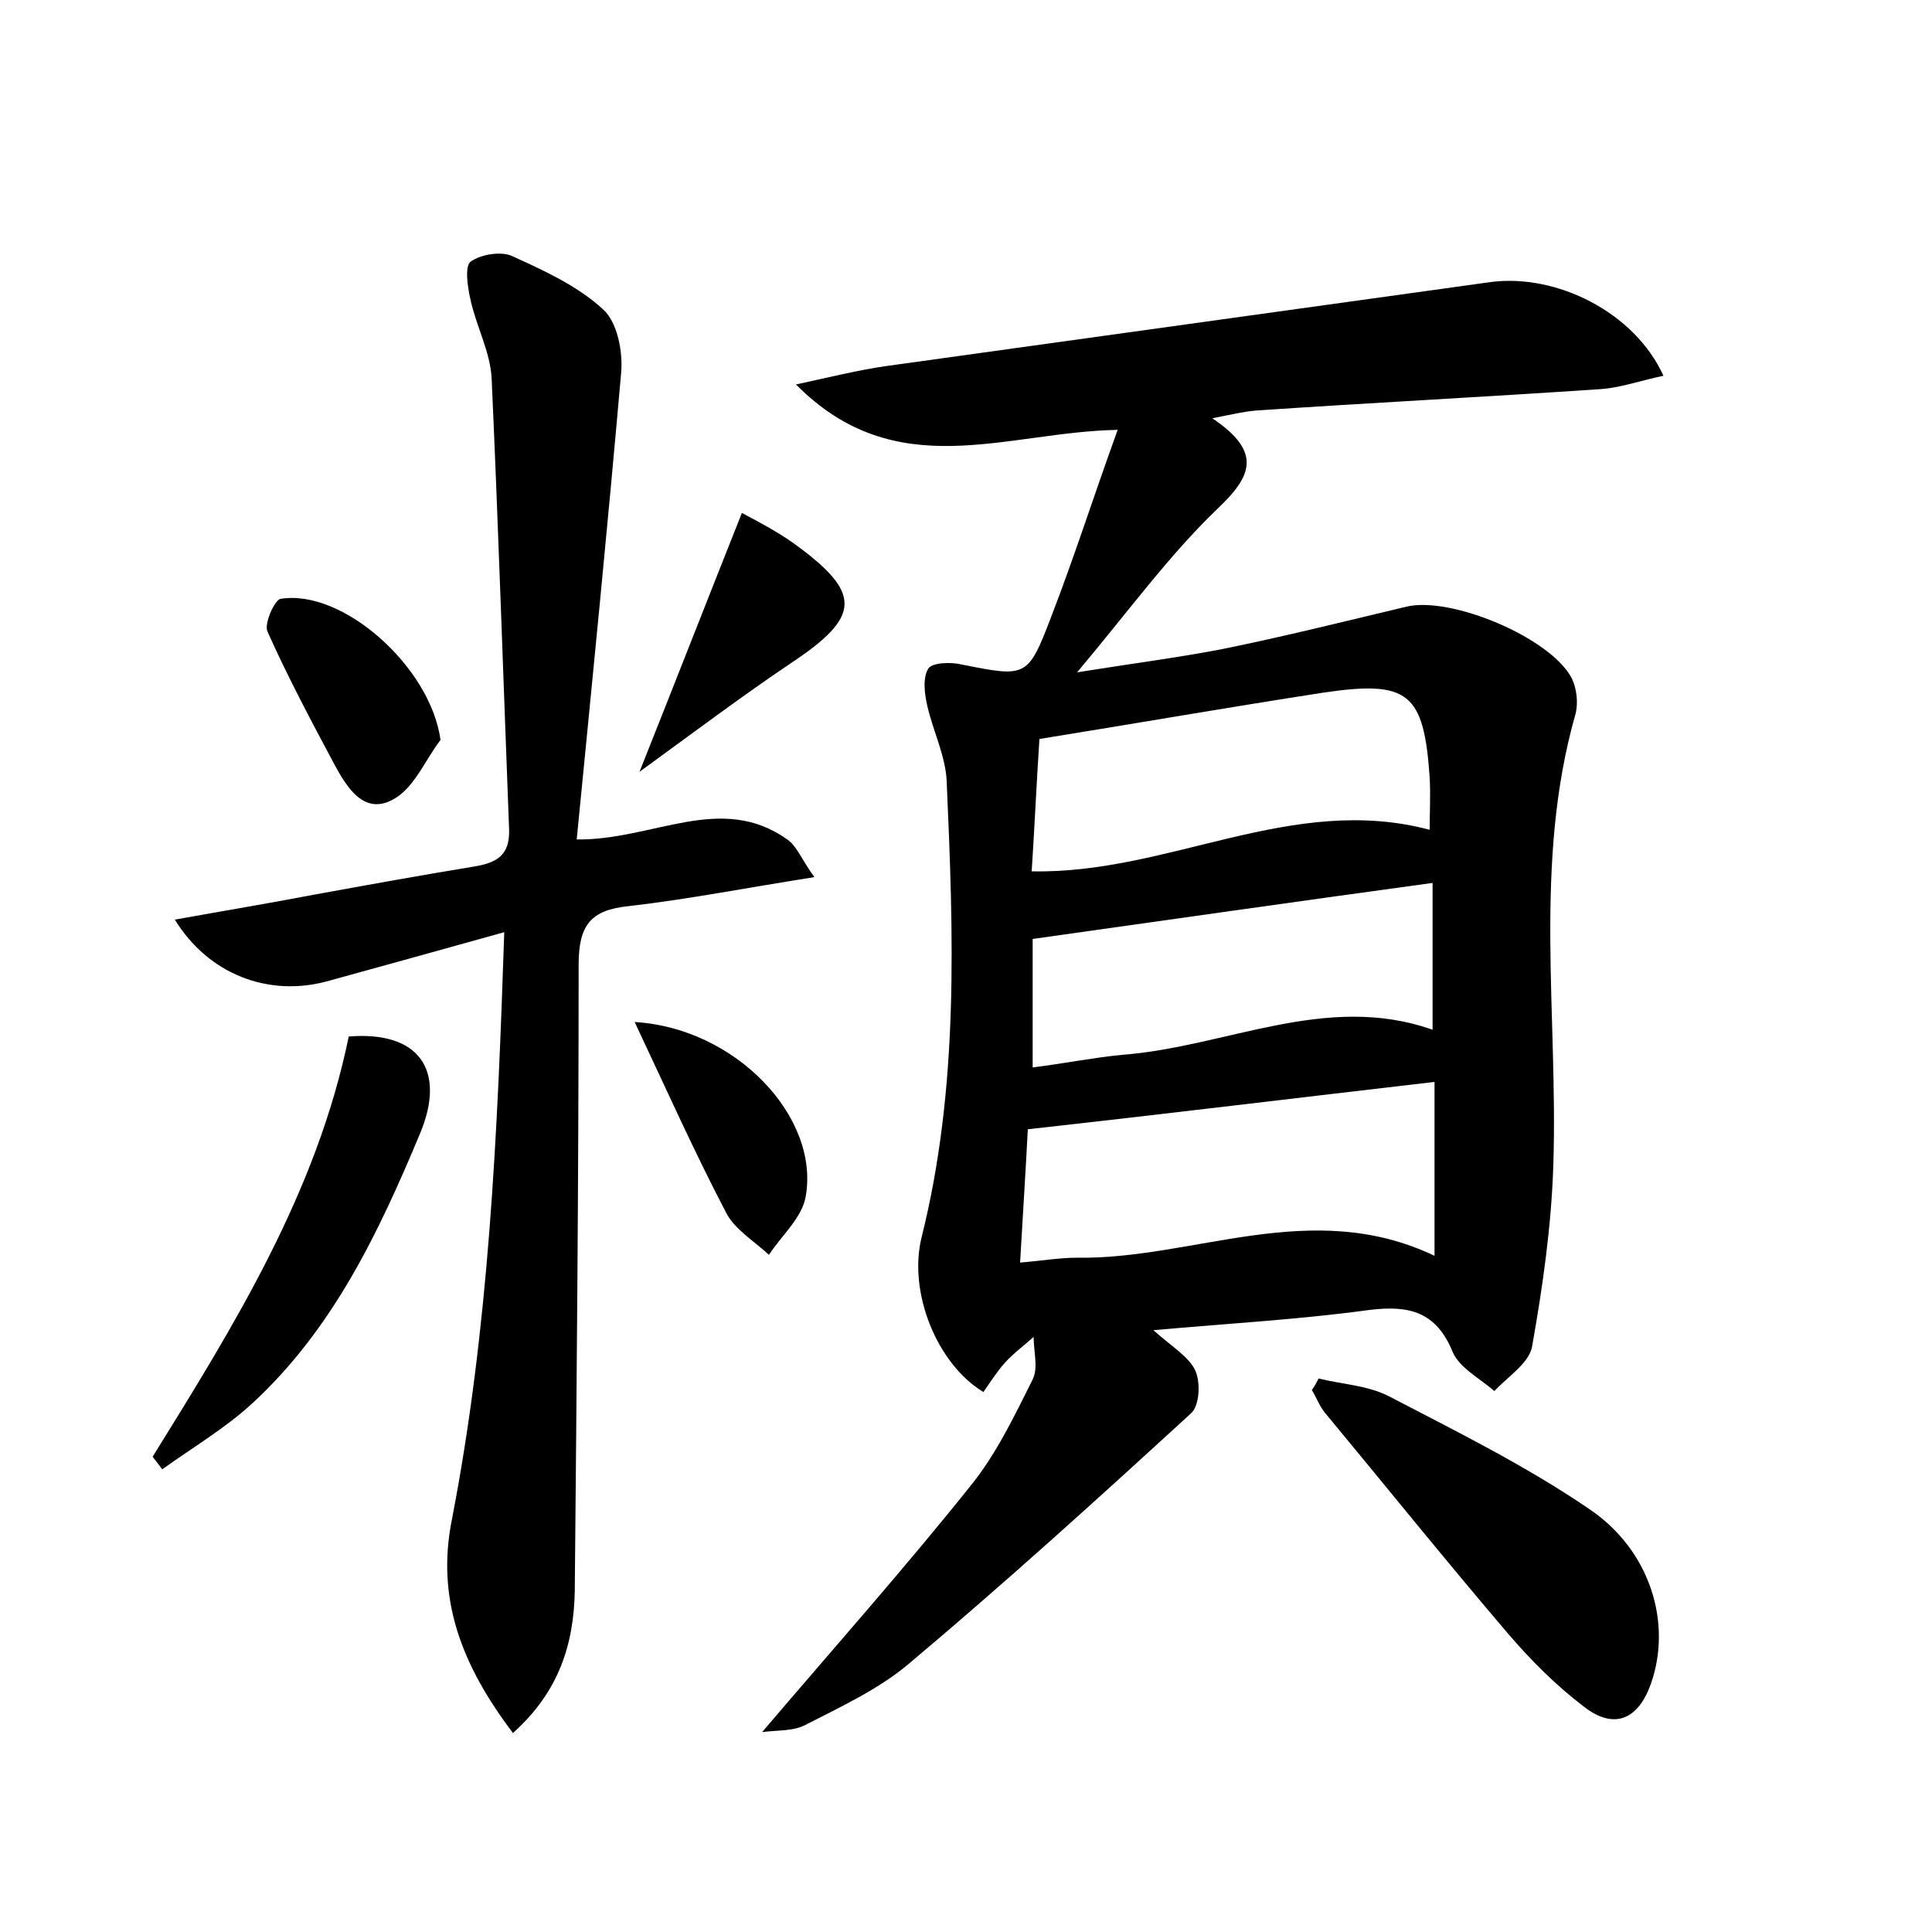<?xml version="1.0" encoding="utf-8"?>
<!-- Generator: Adobe Illustrator 22.0.0, SVG Export Plug-In . SVG Version: 6.00 Build 0)  -->
<svg version="1.1" id="图层_1" xmlns="http://www.w3.org/2000/svg" xmlns:xlink="http://www.w3.org/1999/xlink" x="0px" y="0px"
	 viewBox="0 0 200 200" style="enable-background:new 0 0 200 200;" xml:space="preserve">
<style type="text/css">
	.st0{fill:#FFFFFF;}
</style>
<g>
	
	<path d="M119.4,137.7c1.9,1.7,3.6,2.7,4.3,4.1c0.6,1.2,0.5,3.7-0.4,4.5c-9.6,8.8-19.3,17.6-29.3,26c-3.1,2.6-7,4.4-10.7,6.3
		c-1.2,0.6-2.7,0.5-4.4,0.7c7.5-8.8,14.7-16.9,21.5-25.4c2.7-3.3,4.6-7.3,6.5-11.1c0.6-1.2,0.1-2.9,0.1-4.4c-1,0.9-2.1,1.7-3,2.7
		c-0.8,0.9-1.5,2-2.2,3c-4.8-2.9-7.8-10.3-6.4-16c3.9-15.6,3.3-31.4,2.6-47.2c-0.1-2.6-1.4-5.2-2-7.8c-0.3-1.3-0.5-2.9,0.1-3.9
		c0.4-0.6,2.3-0.7,3.5-0.4c6.6,1.3,6.8,1.4,9.2-4.9c2.4-6.2,4.4-12.5,6.9-19.4c-11.6,0.2-22.9,5.8-33.3-4.7c3.7-0.8,6.5-1.5,9.3-1.9
		c20.9-2.9,41.7-5.8,62.6-8.7c6.8-0.9,14.9,3.1,17.9,9.7c-2.4,0.5-4.6,1.3-6.8,1.4c-11.8,0.8-23.6,1.4-35.4,2.2
		c-1.2,0.1-2.5,0.4-4.5,0.8c5.2,3.5,4.1,6,0.5,9.4c-5,4.8-9.2,10.6-14.5,16.9c5.6-0.9,10.3-1.5,15-2.4c6.4-1.3,12.8-2.9,19.1-4.4
		c4.6-1.1,14.9,3.2,17.1,7.4c0.5,1,0.7,2.5,0.4,3.7c-4.4,15.4-1.8,31.1-2.3,46.7c-0.2,6.3-1.1,12.6-2.2,18.8
		c-0.3,1.7-2.5,3.1-3.9,4.6c-1.5-1.3-3.6-2.4-4.3-4c-1.7-4.2-4.5-4.9-8.6-4.4C134.5,136.6,127.2,137,119.4,137.7z M148.5,112
		c-13.8,1.6-27.7,3.3-42.1,4.9c-0.2,3.9-0.5,8.6-0.8,13.8c2.4-0.2,4.1-0.5,5.8-0.5c12.2,0.2,24.3-6.3,37.1-0.2
		C148.5,123.7,148.5,118,148.5,112z M106.9,97.2c0,4,0,8.5,0,13.3c3.2-0.4,6.2-1,9.2-1.3c10.8-0.8,21.2-6.5,32.2-2.6
		c0-5.2,0-10,0-15.2C134.4,93.3,121.1,95.2,106.9,97.2z M148,85.9c0-1.9,0.1-3.7,0-5.4c-0.6-8.8-2.2-10.1-11-8.8
		c-9.7,1.5-19.5,3.2-29.4,4.8c-0.3,4.6-0.5,9.1-0.8,13.7C121,90.5,133.7,82.1,148,85.9z"/>
	<path d="M52.2,96.5c-6.8,1.9-12.6,3.5-18.4,5.1c-6,1.6-12.2-0.7-15.7-6.4c5-0.9,9.8-1.7,14.5-2.6c5.5-1,11-2,16.5-2.9
		c2.4-0.4,3.7-1.2,3.6-3.9c-0.6-15.5-1.1-31-1.8-46.5c-0.1-2.8-1.6-5.5-2.2-8.3c-0.3-1.3-0.6-3.4,0-3.9c1.1-0.8,3.2-1.1,4.3-0.6
		c3.3,1.5,6.8,3.1,9.4,5.5c1.5,1.3,2.1,4.4,1.9,6.6c-1.4,16-3,32-4.6,48.3c7.9,0.1,14.9-4.9,21.8,0c1,0.7,1.5,2.1,2.8,3.9
		c-7,1.1-13.1,2.3-19.2,3c-4,0.4-5.2,2-5.2,6.1c0,21.6-0.2,43.2-0.4,64.8c-0.1,5.6-1.7,10.5-6.4,14.7c-5.3-7-8-13.9-6.3-22.2
		C50.6,137.5,51.5,117.6,52.2,96.5z"/>
	<path d="M136.5,142.7c2.4,0.6,5,0.7,7.2,1.8c7.1,3.7,14.2,7.2,20.8,11.7c6.4,4.3,8.6,11.9,6.4,18.1c-1.3,3.7-3.8,4.8-6.9,2.4
		c-2.9-2.2-5.5-4.8-7.9-7.6c-6.4-7.5-12.6-15.2-18.9-22.8c-0.6-0.7-0.9-1.6-1.4-2.4C136.1,143.5,136.3,143.1,136.5,142.7z"/>
	<path d="M15.8,150.8c8.5-13.7,17-27.4,20.3-43.5c7.3-0.6,10.1,3.5,7.4,10c-4.3,10.3-9,20.2-17.3,27.9c-2.8,2.6-6.2,4.6-9.4,6.9
		C16.5,151.7,16.1,151.2,15.8,150.8z"/>
	<path d="M66.2,79.9c3.9-9.8,7.1-18,10.6-26.8c1.7,0.9,3.6,1.9,5.3,3.1c7.2,5.2,7.1,7.6-0.3,12.5C76.9,72,72.1,75.6,66.2,79.9z"/>
	<path d="M45.6,76.6c-1.6,2.1-2.7,4.9-4.8,6.1c-3.1,1.8-4.9-1.2-6.2-3.6c-2.4-4.5-4.8-9-6.9-13.7c-0.4-0.8,0.7-3.2,1.3-3.4
		C35.5,60.9,44.6,69.1,45.6,76.6z"/>
	<path d="M65.7,105.8c10.4,0.6,19.2,9.8,17.7,18.1c-0.4,2.2-2.5,4-3.8,6c-1.5-1.4-3.5-2.6-4.4-4.3C71.9,119.3,69,112.8,65.7,105.8z"
		/>
	
	
	
</g>
</svg>
